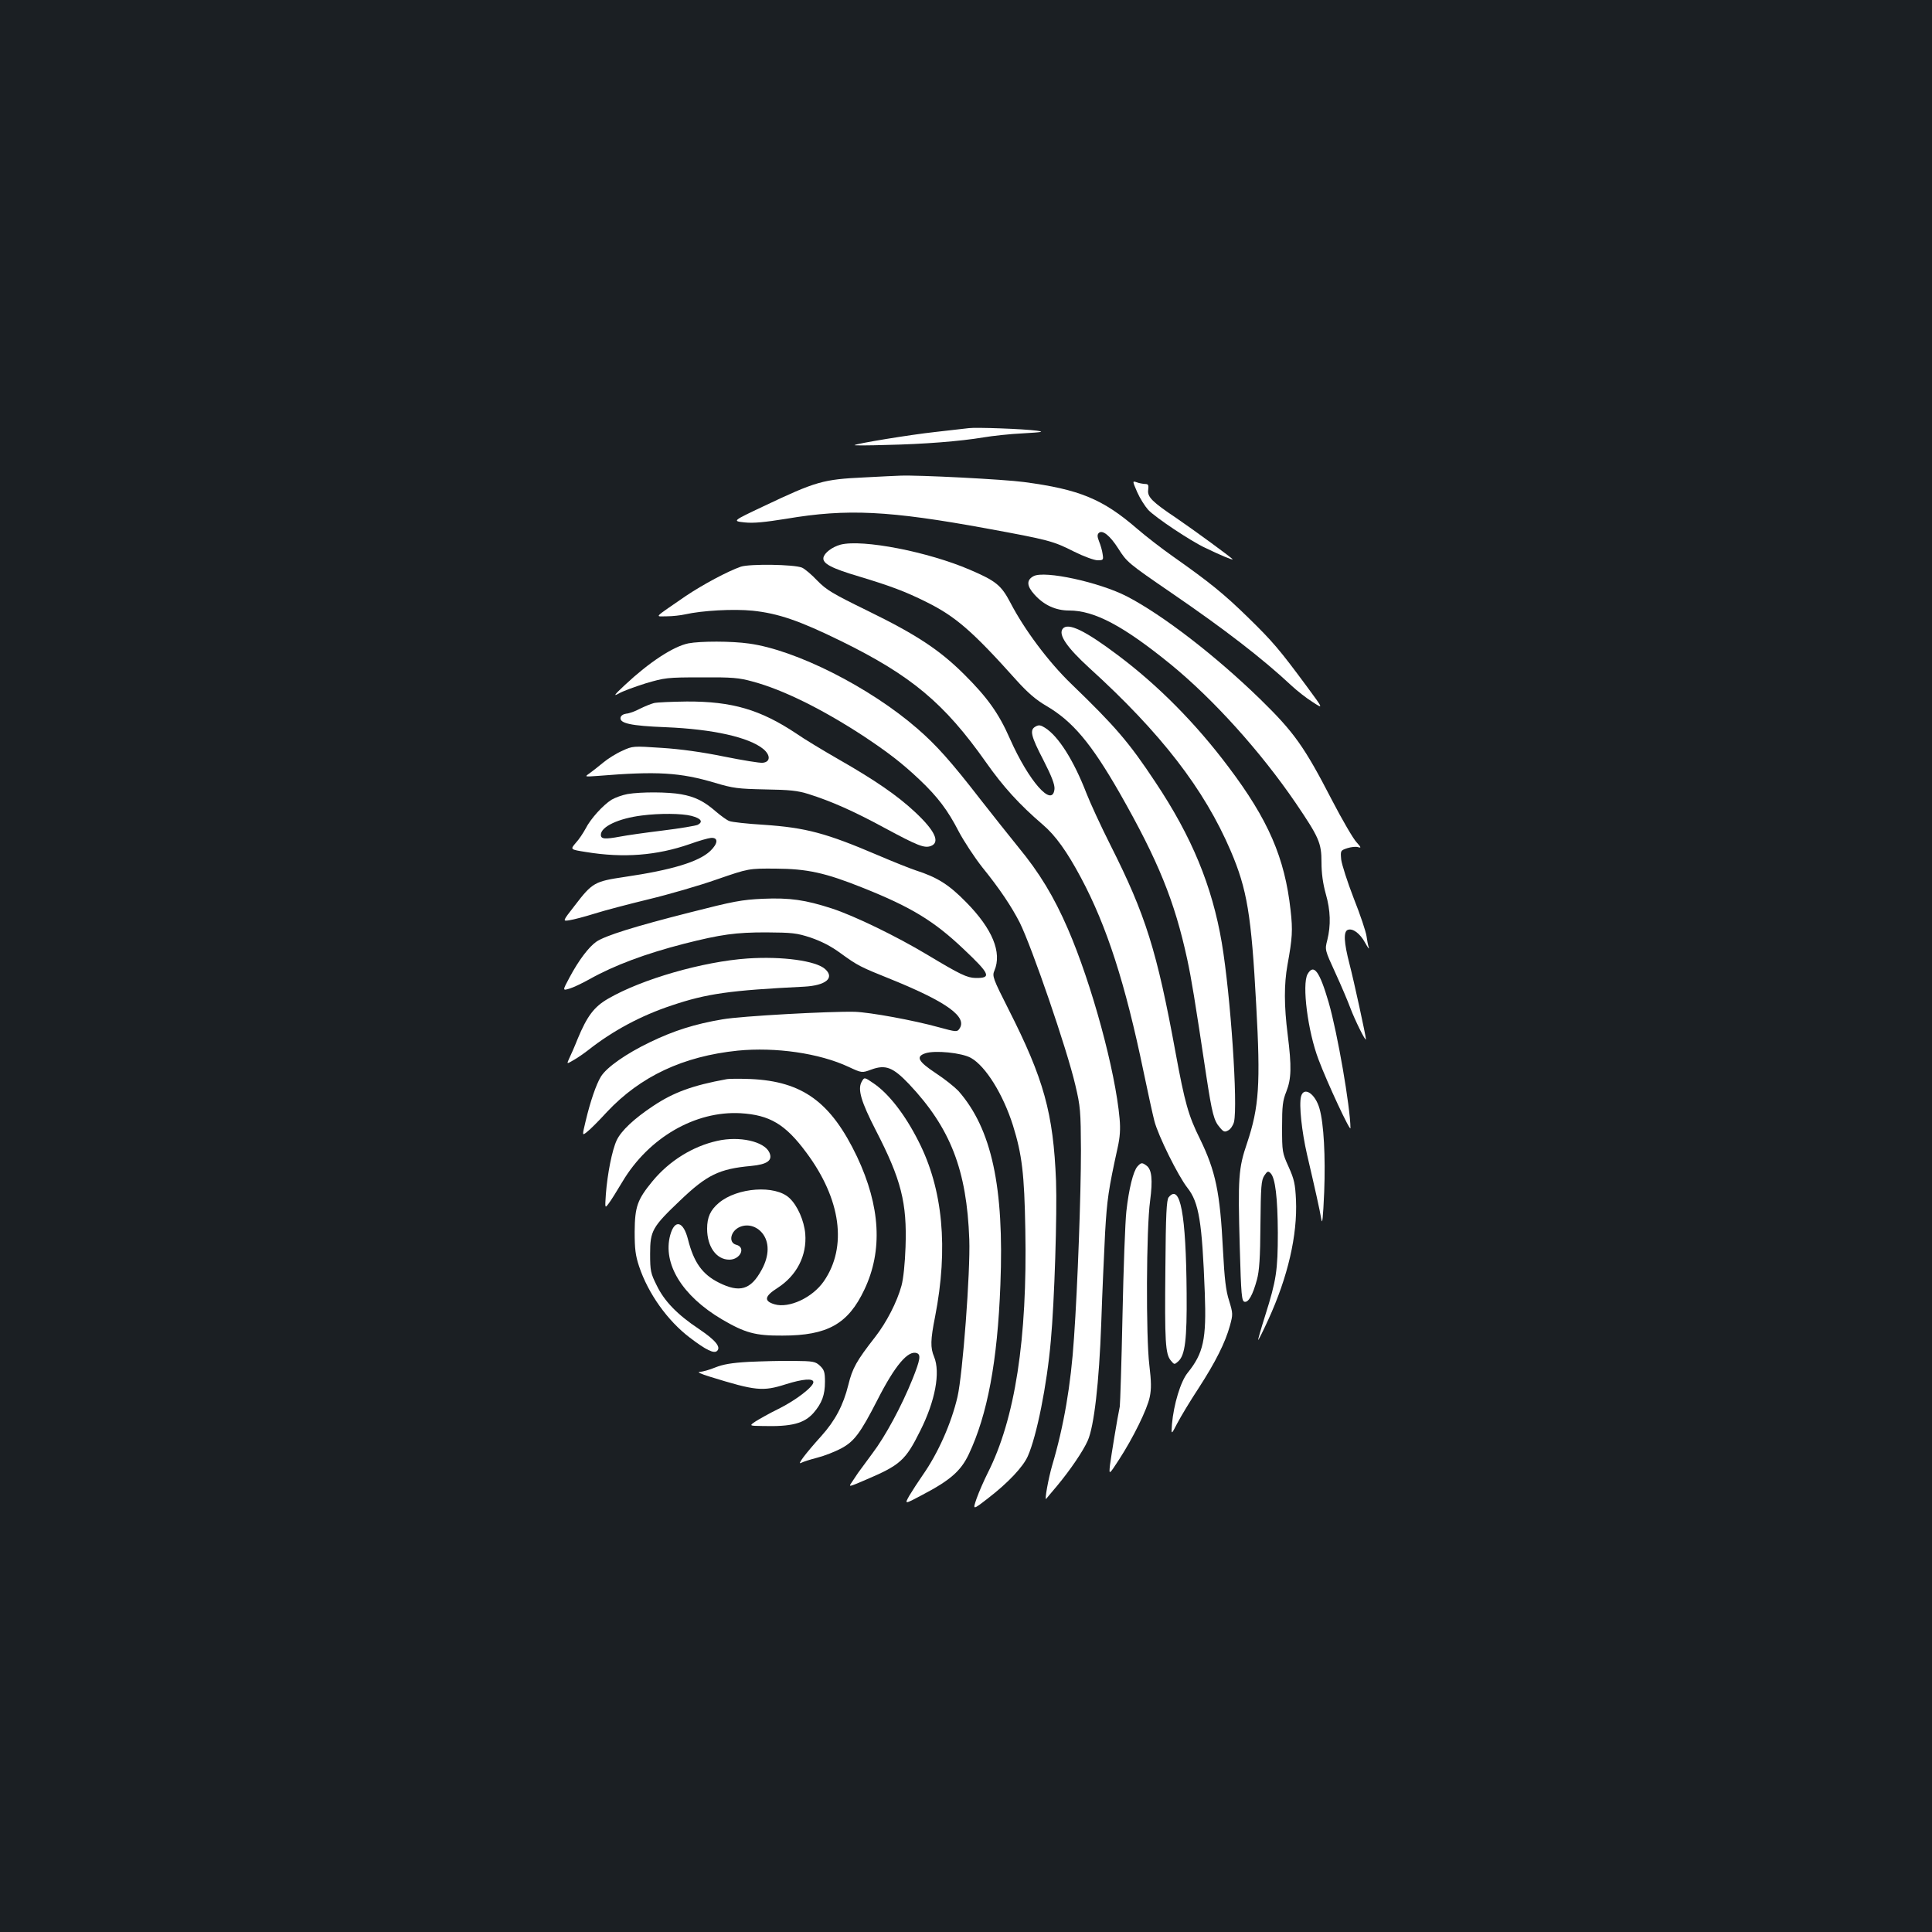 <?xml version="1.0" standalone="no"?>
<!DOCTYPE svg PUBLIC "-//W3C//DTD SVG 20010904//EN"
 "http://www.w3.org/TR/2001/REC-SVG-20010904/DTD/svg10.dtd">
<svg version="1.0" xmlns="http://www.w3.org/2000/svg"
 width="1000pt" height="1000pt" viewBox="0 0 1000 1000"
 preserveAspectRatio="xMidYMid meet">
<rect width="100%" height="100%" fill="#1b1f23"/>
<g transform="translate(0,1000) scale(0.1,-0.1)"
fill="#ffffff" stroke="none">
<path d="M5015 7784 c-16 -2 -95 -11 -175 -20 -129 -14 -409 -60 -417 -68 -2
-2 72 -2 164 1 196 4 383 19 503 39 47 8 139 18 205 21 102 6 113 8 70 14 -67
9 -313 18 -350 13z"/>
<path d="M4475 7529 c-216 -10 -252 -21 -522 -149 -163 -77 -163 -77 -99 -84
47 -5 104 1 217 19 313 53 531 42 1034 -50 321 -59 346 -65 454 -120 50 -25
105 -45 122 -45 30 0 31 2 26 33 -2 17 -11 47 -18 64 -10 25 -10 36 -2 44 19
19 59 -14 101 -80 45 -71 51 -76 277 -231 273 -187 468 -337 620 -479 28 -26
76 -64 108 -84 58 -38 58 -38 -29 80 -142 192 -176 232 -305 358 -125 122
-198 181 -388 315 -57 40 -141 105 -185 143 -178 154 -299 204 -586 242 -102
14 -549 37 -640 33 -19 -1 -102 -4 -185 -9z"/>
<path d="M5886 7453 c14 -32 40 -73 57 -92 38 -40 219 -161 296 -197 79 -38
141 -64 141 -59 0 5 -201 152 -292 214 -124 83 -150 109 -145 145 3 26 1 31
-17 31 -12 1 -31 4 -43 9 -22 7 -22 7 3 -51z"/>
<path d="M4351 7181 c-44 -12 -85 -43 -89 -68 -5 -30 43 -55 185 -97 159 -48
238 -77 348 -132 151 -75 238 -150 468 -407 56 -62 99 -99 150 -129 138 -80
234 -194 382 -452 201 -353 285 -561 350 -861 22 -103 38 -199 99 -605 30
-195 39 -231 70 -266 19 -23 25 -25 43 -15 12 6 25 25 30 43 21 87 -17 653
-63 928 -50 294 -155 549 -344 832 -137 207 -208 289 -436 509 -117 113 -242
280 -315 421 -47 89 -74 111 -209 169 -216 93 -555 159 -669 130z"/>
<path d="M3835 7067 c-67 -23 -198 -93 -287 -153 -171 -118 -158 -104 -97
-104 30 0 72 5 95 10 88 20 250 29 350 19 132 -14 241 -51 459 -158 362 -178
533 -321 748 -626 90 -128 173 -219 294 -323 66 -56 126 -140 198 -275 134
-251 229 -546 324 -1004 22 -106 47 -220 56 -255 19 -75 123 -285 171 -346 60
-76 76 -176 90 -545 9 -240 -7 -311 -89 -413 -36 -44 -72 -163 -81 -266 -4
-56 -4 -56 28 6 18 34 67 116 110 181 88 136 138 236 162 323 16 59 16 63 -4
129 -17 52 -24 113 -32 264 -15 299 -38 407 -119 574 -60 120 -79 190 -126
445 -97 529 -155 714 -337 1075 -50 99 -106 221 -125 270 -65 168 -144 294
-214 338 -22 14 -32 16 -48 7 -33 -17 -26 -48 40 -175 43 -84 59 -127 57 -149
-10 -100 -133 40 -231 261 -57 130 -116 213 -238 334 -126 125 -245 204 -499
328 -182 89 -212 107 -260 156 -29 31 -65 61 -79 67 -42 17 -269 20 -316 5z"/>
<path d="M5350 7018 c-38 -20 -36 -51 4 -95 49 -55 110 -83 180 -83 131 0 280
-79 526 -279 221 -181 464 -450 647 -718 120 -177 133 -206 133 -306 0 -56 7
-109 22 -163 25 -87 27 -163 8 -240 -13 -50 -13 -50 42 -170 30 -65 65 -148
78 -183 22 -59 79 -175 80 -160 0 16 -63 305 -85 389 -29 112 -32 168 -9 177
26 10 64 -19 90 -67 14 -25 22 -36 19 -25 -4 11 -9 38 -12 60 -3 22 -32 110
-66 195 -33 85 -62 176 -65 201 -4 46 -4 47 32 59 19 6 45 9 56 5 17 -5 15 -1
-9 26 -17 18 -74 116 -127 218 -143 277 -196 351 -370 521 -232 226 -506 437
-691 533 -144 74 -426 135 -483 105z"/>
<path d="M5501 6746 c-25 -30 21 -97 137 -203 371 -337 595 -627 732 -947 85
-199 107 -330 132 -796 23 -412 15 -530 -47 -716 -45 -131 -48 -181 -38 -539
7 -251 10 -280 25 -283 20 -4 42 34 64 115 12 44 17 112 18 284 2 199 4 229
20 254 15 23 20 25 32 13 25 -24 37 -128 38 -308 0 -197 -8 -247 -65 -428 -22
-69 -38 -126 -37 -128 2 -1 25 45 52 104 102 222 152 439 144 621 -4 82 -9
107 -38 171 -33 73 -34 78 -34 205 0 110 3 138 22 185 26 66 28 128 7 295 -19
150 -19 261 -1 361 25 138 28 178 16 283 -30 271 -115 468 -322 742 -169 225
-363 421 -571 577 -171 129 -259 171 -286 138z"/>
<path d="M3563 6670 c-78 -16 -202 -97 -328 -215 -56 -52 -62 -61 -33 -45 20
12 83 35 140 53 99 29 110 31 288 31 161 1 195 -2 267 -22 156 -42 356 -141
568 -279 130 -86 203 -142 294 -228 95 -90 147 -159 204 -270 26 -49 81 -133
122 -185 90 -111 151 -203 193 -285 63 -127 245 -656 288 -842 26 -110 28
-133 29 -338 0 -224 -17 -699 -36 -970 -16 -244 -53 -458 -113 -660 -19 -65
-41 -185 -31 -173 1 2 27 32 57 68 68 82 134 179 158 233 33 74 59 301 70 607
5 157 15 368 20 470 10 171 17 222 65 440 12 54 15 96 10 150 -22 248 -144
697 -268 983 -72 166 -147 290 -256 422 -49 61 -138 172 -197 248 -151 195
-228 281 -325 365 -247 215 -630 408 -872 441 -90 13 -252 13 -314 1z"/>
<path d="M3385 6361 c-16 -4 -50 -18 -74 -30 -24 -13 -55 -24 -70 -25 -15 -2
-27 -10 -29 -20 -6 -30 54 -43 233 -50 245 -10 432 -52 506 -113 38 -32 37
-67 -3 -71 -15 -2 -105 13 -200 32 -112 23 -226 39 -323 45 -148 10 -150 10
-204 -15 -30 -13 -75 -41 -100 -62 -24 -20 -56 -45 -70 -55 -26 -18 -26 -18
44 -13 306 25 425 18 606 -36 94 -28 119 -31 259 -34 126 -2 168 -6 225 -24
117 -37 231 -87 395 -176 171 -92 204 -105 238 -93 50 19 21 80 -82 176 -92
86 -207 165 -396 273 -80 46 -178 105 -218 133 -186 124 -333 167 -567 166
-77 -1 -153 -4 -170 -8z"/>
<path d="M3248 5890 c-27 -5 -63 -18 -82 -29 -45 -28 -110 -100 -135 -150 -12
-22 -34 -56 -51 -74 -29 -34 -29 -34 53 -47 195 -32 367 -18 537 41 47 17 96
31 110 32 39 3 37 -29 -4 -68 -60 -56 -198 -98 -443 -134 -155 -23 -167 -29
-258 -148 -64 -82 -64 -82 -27 -76 20 3 78 18 129 34 50 16 176 49 279 74 104
25 263 71 354 103 165 57 165 57 305 56 163 -1 256 -21 453 -100 248 -99 366
-171 517 -314 140 -132 149 -153 65 -152 -45 1 -80 18 -250 120 -158 95 -378
202 -495 240 -136 44 -216 56 -356 50 -110 -5 -152 -13 -379 -71 -288 -73
-437 -120 -483 -151 -39 -27 -91 -95 -139 -185 -37 -69 -37 -69 0 -58 20 6 66
28 102 48 130 73 292 133 490 184 193 49 269 59 425 59 135 -1 158 -3 231 -27
55 -19 105 -44 155 -81 90 -65 100 -70 264 -136 288 -117 395 -195 350 -256
-11 -16 -18 -15 -106 9 -130 36 -353 77 -435 80 -128 3 -588 -22 -684 -39
-143 -24 -253 -59 -375 -118 -125 -60 -226 -131 -255 -179 -24 -39 -55 -129
-79 -231 -18 -75 -18 -75 7 -55 14 10 61 57 104 104 173 184 394 288 677 317
195 19 421 -13 573 -84 69 -32 69 -32 118 -14 74 27 112 12 195 -75 215 -228
299 -445 312 -804 6 -168 -34 -697 -61 -815 -32 -137 -100 -291 -180 -405 -23
-33 -54 -81 -69 -106 -26 -46 -26 -46 66 3 145 76 200 124 241 210 97 205 149
482 164 878 20 506 -45 807 -217 1003 -19 20 -71 62 -117 92 -92 61 -105 86
-55 103 49 17 190 3 237 -24 76 -43 166 -188 217 -349 47 -151 59 -251 64
-538 11 -568 -53 -982 -195 -1262 -19 -38 -45 -97 -57 -131 -21 -61 -21 -61
59 1 103 79 182 163 206 218 46 104 99 368 119 597 19 204 33 661 27 827 -14
352 -63 528 -246 889 -81 160 -85 172 -73 200 40 94 -10 216 -146 354 -89 91
-149 129 -261 165 -30 10 -118 45 -195 78 -269 115 -373 143 -593 158 -84 5
-164 14 -176 19 -13 4 -44 27 -70 49 -62 54 -108 77 -181 90 -66 12 -206 13
-277 1z m331 -113 c49 -13 62 -30 33 -46 -10 -5 -93 -19 -183 -30 -90 -11
-188 -25 -218 -31 -81 -15 -101 -13 -101 9 0 42 91 85 212 100 92 12 207 11
257 -2z"/>
<path d="M3870 5039 c-232 -16 -548 -107 -722 -208 -73 -42 -109 -90 -158
-208 -17 -43 -38 -90 -45 -104 -12 -27 -12 -27 24 -6 20 11 54 35 76 52 127
100 272 178 432 231 181 61 300 78 685 97 112 6 160 45 109 91 -47 43 -222 67
-401 55z"/>
<path d="M6768 4958 c-30 -53 1 -297 57 -443 45 -120 165 -377 165 -354 -1
109 -67 492 -113 651 -47 161 -77 202 -109 146z"/>
<path d="M3760 4414 c-175 -32 -274 -68 -380 -139 -98 -65 -165 -128 -188
-177 -24 -51 -48 -174 -56 -278 -5 -75 -5 -75 14 -50 11 14 43 65 72 114 136
228 377 367 611 354 151 -9 232 -57 340 -203 180 -241 214 -489 91 -667 -59
-85 -180 -141 -255 -119 -57 17 -52 42 16 85 99 64 152 167 143 280 -6 68 -40
146 -82 185 -73 69 -270 55 -365 -25 -44 -37 -61 -74 -61 -134 0 -93 48 -160
115 -160 57 0 87 64 36 77 -43 11 -30 73 20 93 39 16 84 4 114 -32 38 -46 38
-117 -3 -191 -56 -103 -113 -120 -221 -66 -86 43 -130 105 -160 224 -24 95
-69 106 -92 22 -40 -148 62 -314 266 -435 121 -71 174 -86 315 -85 233 0 340
60 424 238 96 202 83 431 -38 688 -135 283 -282 390 -551 402 -55 2 -111 2
-125 -1z"/>
<path d="M4459 4399 c-20 -39 -2 -101 74 -249 132 -256 162 -375 154 -605 -3
-84 -11 -164 -21 -200 -23 -84 -77 -189 -136 -265 -97 -124 -118 -162 -139
-248 -26 -105 -68 -185 -140 -265 -83 -92 -127 -151 -105 -139 11 6 49 18 84
27 36 9 92 31 124 48 67 36 99 78 187 250 92 181 160 260 205 243 21 -8 17
-34 -22 -132 -57 -142 -142 -299 -208 -386 -33 -45 -67 -91 -75 -102 -8 -12
-22 -33 -32 -48 -18 -26 -18 -26 73 13 178 76 205 100 281 253 78 155 105 302
72 383 -20 47 -19 88 5 208 69 354 41 660 -86 908 -69 137 -153 245 -230 298
-51 35 -50 35 -65 8z"/>
<path d="M6734 4324 c-11 -43 4 -181 31 -299 42 -180 66 -287 74 -335 5 -33 9
4 15 140 7 184 -2 354 -24 431 -22 79 -82 118 -96 63z"/>
<path d="M3713 4095 c-127 -28 -248 -103 -335 -208 -79 -96 -92 -132 -93 -262
0 -89 4 -123 23 -180 47 -141 148 -282 263 -369 84 -64 125 -84 141 -68 20 20
-8 55 -94 113 -113 75 -180 145 -219 226 -31 62 -34 75 -34 163 0 120 11 139
156 277 138 132 202 163 366 178 85 8 114 29 95 70 -26 57 -155 86 -269 60z"/>
<path d="M5887 3962 c-21 -24 -44 -114 -57 -232 -6 -52 -15 -295 -20 -540 -5
-245 -12 -456 -14 -470 -12 -56 -45 -258 -51 -305 -5 -50 -5 -50 47 30 74 114
146 261 159 324 9 43 8 80 -2 165 -18 146 -16 709 4 851 14 108 9 162 -19 182
-23 17 -28 16 -47 -5z"/>
<path d="M6049 3803 c-11 -13 -15 -88 -17 -367 -4 -382 0 -444 28 -478 18 -22
19 -22 39 -4 35 32 45 113 43 352 -3 411 -33 570 -93 497z"/>
<path d="M3875 2951 c-89 -5 -133 -13 -173 -29 -29 -12 -65 -22 -80 -23 -16 0
4 -10 53 -25 236 -73 273 -77 392 -39 89 28 143 32 143 11 0 -24 -91 -94 -180
-138 -47 -23 -100 -53 -119 -65 -34 -23 -34 -23 35 -24 152 -4 216 13 265 68
43 50 59 92 59 161 0 50 -4 62 -26 83 -24 22 -34 24 -137 25 -62 1 -166 -2
-232 -5z"/>
</g>
</svg>
